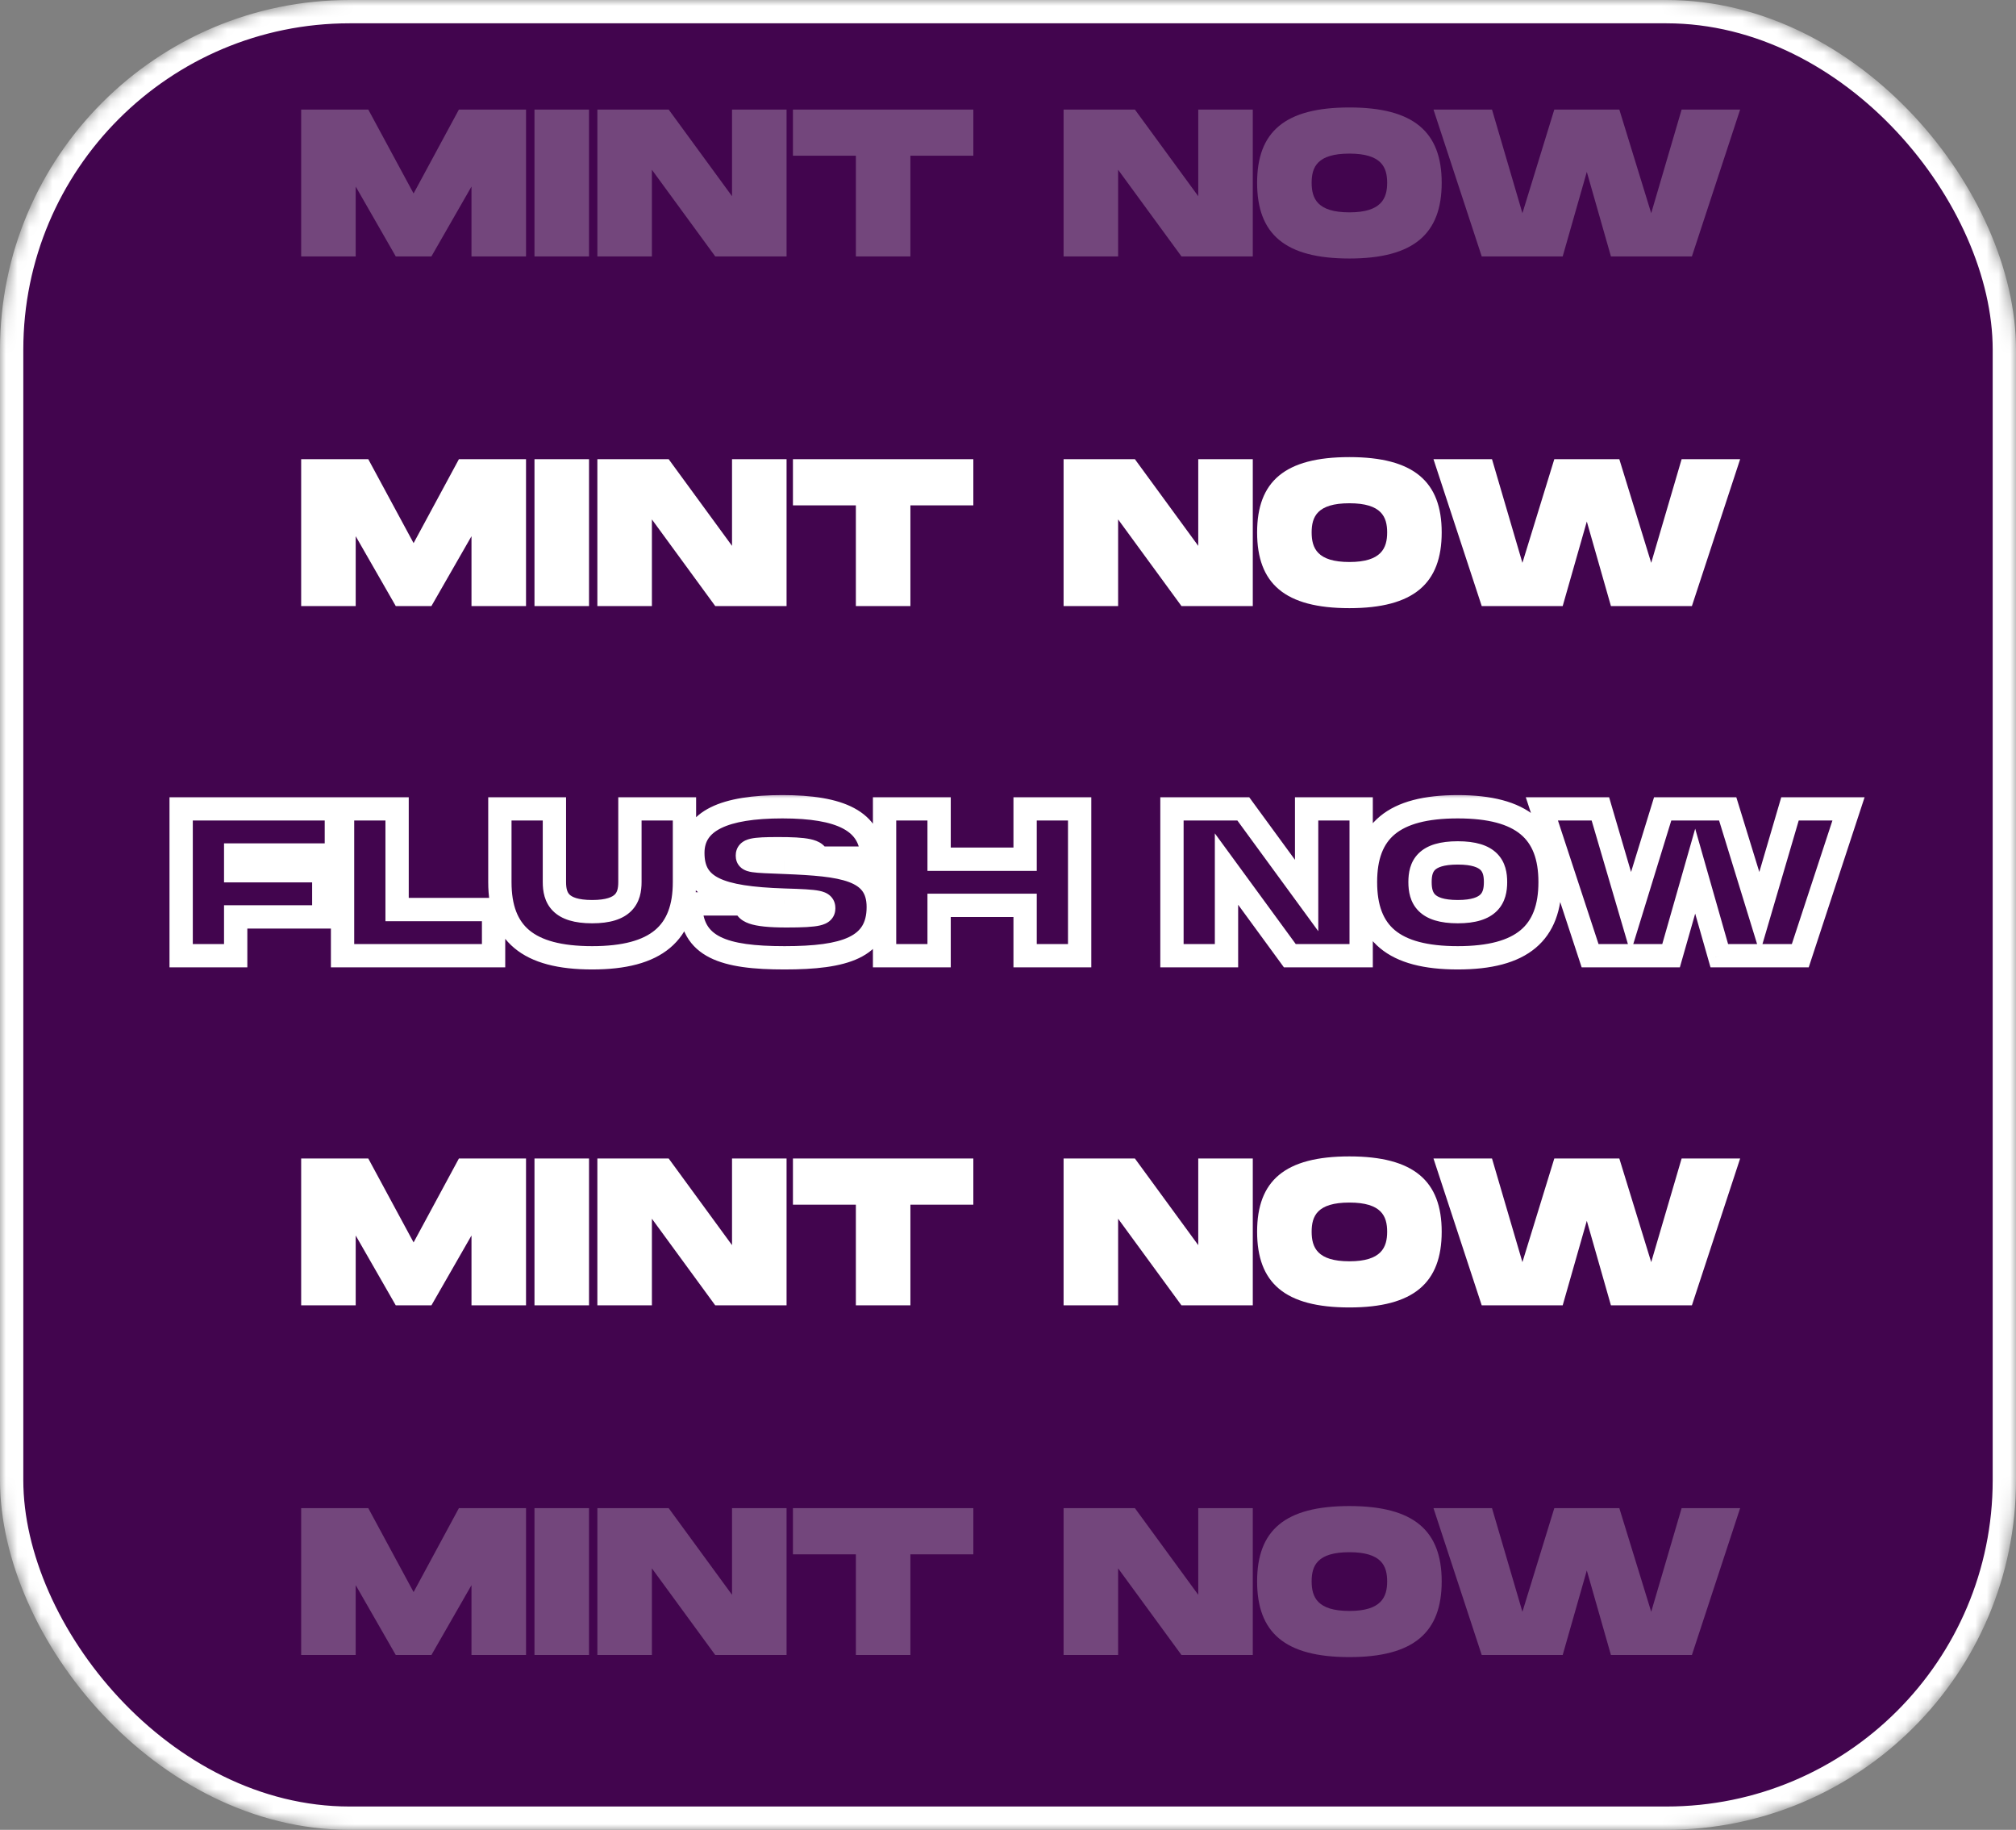 <svg width="173" height="157" viewBox="0 0 173 157" fill="none" xmlns="http://www.w3.org/2000/svg">
<rect x="0" y="0" width="173" height="157" fill="#808080" stroke="none"/>
<mask id="mask0_31_3483" style="mask-type:alpha" maskUnits="userSpaceOnUse" x="0" y="0" width="173" height="157">
<rect width="173" height="157" rx="30" fill="black"/>
</mask>
<g mask="url(#mask0_31_3483)">
<rect x="1" y="1" width="171" height="155" rx="29" fill="#42054E" stroke="white" stroke-width="2"/>
<path d="M45.14 39.4V52H40.46V46.006L37.022 52H33.962L30.524 46.006V52H25.844V39.4H31.604L35.492 46.6L39.38 39.4H45.14ZM50.546 39.4V52H45.866V39.4H50.546ZM62.818 39.4H67.498V52H61.378L55.942 44.566V52H51.262V39.4H57.382L62.818 46.834V39.4ZM83.525 39.4V43.36H78.125V52H73.445V43.36H68.045V39.4H83.525ZM102.826 39.4H107.506V52H101.386L95.95 44.566V52H91.27V39.4H97.39L102.826 46.834V39.4ZM115.797 52.18C110.253 52.18 107.877 50.074 107.877 45.682C107.877 41.308 110.253 39.22 115.797 39.22C121.323 39.22 123.717 41.326 123.717 45.682C123.717 50.056 121.323 52.18 115.797 52.18ZM115.797 48.22C118.551 48.22 119.037 47.014 119.037 45.682C119.037 44.368 118.569 43.18 115.797 43.18C113.025 43.18 112.557 44.35 112.557 45.682C112.557 47.032 113.043 48.22 115.797 48.22ZM144.306 39.4H149.328L145.188 52H138.24L136.17 44.746L134.1 52H127.152L123.012 39.4H128.034L130.644 48.292L133.38 39.4H138.96L141.696 48.292L144.306 39.4Z" fill="white"/>
<mask id="path-4-outside-1_31_3483" maskUnits="userSpaceOnUse" x="14" y="68" width="147" height="16" fill="black">
<rect fill="white" x="14" y="68" width="147" height="16"/>
<path d="M28.865 73.36H20.225V74.71H27.785V78.67H20.225V82H15.545V69.4H28.865V73.36ZM34.076 78.04H42.356V82H29.396V69.4H34.076V78.04ZM58.736 75.682C58.736 80.056 56.342 82.18 50.816 82.18C45.272 82.18 42.896 80.074 42.896 75.682V69.4H47.576V75.682C47.576 77.032 48.062 78.22 50.816 78.22C53.57 78.22 54.056 77.014 54.056 75.682V69.4H58.736V75.682ZM59.275 77.554H63.955C63.955 78.166 64.531 78.58 67.501 78.58C70.273 78.58 70.687 78.4 70.687 77.932C70.687 77.392 70.273 77.32 67.321 77.23C61.633 77.05 59.455 76.114 59.455 73.18C59.455 70.408 62.173 69.22 67.141 69.22C72.055 69.22 74.827 70.408 74.827 73.63H70.147C70.147 72.964 69.067 72.82 66.781 72.82C64.585 72.82 64.135 72.928 64.135 73.414C64.135 73.9 64.585 73.882 67.321 73.99C72.289 74.188 75.367 74.53 75.367 77.824C75.367 81.298 72.487 82.18 67.321 82.18C62.155 82.18 59.275 81.298 59.275 77.554ZM87.968 69.4H92.648V82H87.968V77.68H80.588V82H75.908V69.4H80.588V73.72H87.968V69.4ZM112.126 69.4H116.806V82H110.686L105.25 74.566V82H100.57V69.4H106.69L112.126 76.834V69.4ZM125.097 82.18C119.553 82.18 117.177 80.074 117.177 75.682C117.177 71.308 119.553 69.22 125.097 69.22C130.623 69.22 133.017 71.326 133.017 75.682C133.017 80.056 130.623 82.18 125.097 82.18ZM125.097 78.22C127.851 78.22 128.337 77.014 128.337 75.682C128.337 74.368 127.869 73.18 125.097 73.18C122.325 73.18 121.857 74.35 121.857 75.682C121.857 77.032 122.343 78.22 125.097 78.22ZM153.606 69.4H158.628L154.488 82H147.54L145.47 74.746L143.4 82H136.452L132.312 69.4H137.334L139.944 78.292L142.68 69.4H148.26L150.996 78.292L153.606 69.4Z"/>
</mask>
<path d="M28.865 73.36V74.36H29.865V73.36H28.865ZM20.225 73.36V72.36H19.225V73.36H20.225ZM20.225 74.71H19.225V75.71H20.225V74.71ZM27.785 74.71H28.785V73.71H27.785V74.71ZM27.785 78.67V79.67H28.785V78.67H27.785ZM20.225 78.67V77.67H19.225V78.67H20.225ZM20.225 82V83H21.225V82H20.225ZM15.545 82H14.545V83H15.545V82ZM15.545 69.4V68.4H14.545V69.4H15.545ZM28.865 69.4H29.865V68.4H28.865V69.4ZM28.865 72.36H20.225V74.36H28.865V72.36ZM19.225 73.36V74.71H21.225V73.36H19.225ZM20.225 75.71H27.785V73.71H20.225V75.71ZM26.785 74.71V78.67H28.785V74.71H26.785ZM27.785 77.67H20.225V79.67H27.785V77.67ZM19.225 78.67V82H21.225V78.67H19.225ZM20.225 81H15.545V83H20.225V81ZM16.545 82V69.4H14.545V82H16.545ZM15.545 70.4H28.865V68.4H15.545V70.4ZM27.865 69.4V73.36H29.865V69.4H27.865ZM34.076 78.04H33.076V79.04H34.076V78.04ZM42.356 78.04H43.356V77.04H42.356V78.04ZM42.356 82V83H43.356V82H42.356ZM29.396 82H28.396V83H29.396V82ZM29.396 69.4V68.4H28.396V69.4H29.396ZM34.076 69.4H35.076V68.4H34.076V69.4ZM34.076 79.04H42.356V77.04H34.076V79.04ZM41.356 78.04V82H43.356V78.04H41.356ZM42.356 81H29.396V83H42.356V81ZM30.396 82V69.4H28.396V82H30.396ZM29.396 70.4H34.076V68.4H29.396V70.4ZM33.076 69.4V78.04H35.076V69.4H33.076ZM42.896 69.4V68.4H41.896V69.4H42.896ZM47.576 69.4H48.576V68.4H47.576V69.4ZM54.056 69.4V68.4H53.056V69.4H54.056ZM58.736 69.4H59.736V68.4H58.736V69.4ZM57.736 75.682C57.736 77.688 57.193 78.979 56.207 79.804C55.181 80.662 53.483 81.18 50.816 81.18V83.18C53.675 83.18 55.937 82.636 57.49 81.338C59.082 80.008 59.736 78.05 59.736 75.682H57.736ZM50.816 81.18C48.138 81.18 46.441 80.665 45.418 79.811C44.436 78.99 43.896 77.7 43.896 75.682H41.896C41.896 78.056 42.544 80.015 44.136 81.345C45.687 82.642 47.951 83.18 50.816 83.18V81.18ZM43.896 75.682V69.4H41.896V75.682H43.896ZM42.896 70.4H47.576V68.4H42.896V70.4ZM46.576 69.4V75.682H48.576V69.4H46.576ZM46.576 75.682C46.576 76.449 46.708 77.416 47.456 78.164C48.196 78.904 49.328 79.22 50.816 79.22V77.22C49.55 77.22 49.062 76.942 48.87 76.75C48.687 76.567 48.576 76.265 48.576 75.682H46.576ZM50.816 79.22C52.308 79.22 53.44 78.898 54.178 78.156C54.923 77.407 55.056 76.442 55.056 75.682H53.056C53.056 76.254 52.947 76.558 52.76 76.745C52.567 76.939 52.078 77.22 50.816 77.22V79.22ZM55.056 75.682V69.4H53.056V75.682H55.056ZM54.056 70.4H58.736V68.4H54.056V70.4ZM57.736 69.4V75.682H59.736V69.4H57.736ZM59.275 77.554V76.554H58.275V77.554H59.275ZM63.955 77.554H64.955V76.554H63.955V77.554ZM67.321 77.23L67.289 78.23L67.29 78.23L67.321 77.23ZM74.827 73.63V74.63H75.827V73.63H74.827ZM70.147 73.63H69.147V74.63H70.147V73.63ZM67.321 73.99L67.361 72.991L67.36 72.991L67.321 73.99ZM59.275 78.554H63.955V76.554H59.275V78.554ZM62.955 77.554C62.955 77.876 63.036 78.256 63.312 78.599C63.571 78.921 63.925 79.115 64.284 79.241C64.973 79.481 66.01 79.58 67.501 79.58V77.58C66.022 77.58 65.285 77.472 64.944 77.352C64.787 77.298 64.812 77.273 64.871 77.346C64.946 77.44 64.955 77.538 64.955 77.554H62.955ZM67.501 79.58C68.867 79.58 69.778 79.539 70.357 79.406C70.646 79.34 71.007 79.219 71.288 78.935C71.618 78.603 71.687 78.21 71.687 77.932H69.687C69.687 77.888 69.703 77.693 69.869 77.526C69.986 77.408 70.07 77.42 69.909 77.457C69.588 77.531 68.906 77.58 67.501 77.58V79.58ZM71.687 77.932C71.687 77.67 71.635 77.248 71.279 76.897C70.98 76.6 70.594 76.49 70.311 76.433C69.734 76.314 68.787 76.274 67.351 76.231L67.29 78.23C68.806 78.276 69.543 78.317 69.91 78.392C70.1 78.431 70.002 78.446 69.872 78.318C69.687 78.134 69.687 77.924 69.687 77.932H71.687ZM67.352 76.231C64.505 76.14 62.74 75.858 61.699 75.342C61.21 75.099 60.924 74.824 60.748 74.522C60.568 74.213 60.455 73.792 60.455 73.18H58.455C58.455 74.035 58.614 74.831 59.02 75.529C59.43 76.233 60.044 76.753 60.81 77.133C62.281 77.864 64.448 78.14 67.289 78.23L67.352 76.231ZM60.455 73.18C60.455 72.658 60.58 72.262 60.79 71.945C61.005 71.622 61.348 71.319 61.878 71.057C62.969 70.517 64.702 70.22 67.141 70.22V68.22C64.611 68.22 62.502 68.517 60.991 69.264C60.221 69.645 59.574 70.16 59.124 70.839C58.669 71.524 58.455 72.316 58.455 73.18H60.455ZM67.141 70.22C69.556 70.22 71.272 70.519 72.355 71.098C72.877 71.378 73.23 71.711 73.458 72.094C73.686 72.477 73.827 72.971 73.827 73.63H75.827C75.827 72.678 75.621 71.815 75.176 71.069C74.731 70.323 74.083 69.755 73.298 69.335C71.767 68.515 69.64 68.22 67.141 68.22V70.22ZM74.827 72.63H70.147V74.63H74.827V72.63ZM71.147 73.63C71.147 73.138 70.923 72.72 70.558 72.435C70.245 72.19 69.865 72.069 69.531 71.998C68.857 71.853 67.913 71.82 66.781 71.82V73.82C67.934 73.82 68.674 73.859 69.111 73.953C69.333 74.001 69.365 74.041 69.326 74.01C69.235 73.939 69.147 73.789 69.147 73.63H71.147ZM66.781 71.82C65.713 71.82 64.931 71.842 64.413 71.96C64.15 72.019 63.8 72.135 63.523 72.418C63.207 72.743 63.135 73.129 63.135 73.414H65.135C65.135 73.456 65.119 73.646 64.955 73.814C64.832 73.941 64.732 73.938 64.855 73.91C65.112 73.852 65.653 73.82 66.781 73.82V71.82ZM63.135 73.414C63.135 73.707 63.214 74.145 63.621 74.473C63.928 74.72 64.303 74.794 64.55 74.832C65.078 74.913 65.963 74.937 67.281 74.989L67.36 72.991C65.942 72.935 65.235 72.914 64.853 72.855C64.646 72.823 64.738 72.805 64.875 72.915C65.112 73.106 65.135 73.364 65.135 73.414H63.135ZM67.281 74.989C69.808 75.09 71.645 75.228 72.855 75.682C73.432 75.899 73.785 76.16 74.002 76.455C74.214 76.744 74.367 77.161 74.367 77.824H76.367C76.367 76.84 76.134 75.979 75.614 75.271C75.099 74.57 74.372 74.115 73.558 73.81C71.988 73.22 69.802 73.088 67.361 72.991L67.281 74.989ZM74.367 77.824C74.367 78.553 74.217 79.068 73.984 79.447C73.753 79.823 73.394 80.141 72.849 80.403C71.704 80.952 69.895 81.18 67.321 81.18V83.18C69.912 83.18 72.126 82.967 73.713 82.207C74.533 81.813 75.218 81.26 75.688 80.493C76.157 79.73 76.367 78.832 76.367 77.824H74.367ZM67.321 81.18C64.742 81.18 62.946 80.95 61.811 80.378C61.272 80.107 60.91 79.771 60.672 79.357C60.43 78.937 60.275 78.363 60.275 77.554H58.275C58.275 78.617 58.479 79.557 58.939 80.355C59.402 81.16 60.083 81.747 60.91 82.164C62.507 82.969 64.733 83.18 67.321 83.18V81.18ZM87.968 69.4V68.4H86.968V69.4H87.968ZM92.648 69.4H93.648V68.4H92.648V69.4ZM92.648 82V83H93.648V82H92.648ZM87.968 82H86.968V83H87.968V82ZM87.968 77.68H88.968V76.68H87.968V77.68ZM80.588 77.68V76.68H79.588V77.68H80.588ZM80.588 82V83H81.588V82H80.588ZM75.908 82H74.908V83H75.908V82ZM75.908 69.4V68.4H74.908V69.4H75.908ZM80.588 69.4H81.588V68.4H80.588V69.4ZM80.588 73.72H79.588V74.72H80.588V73.72ZM87.968 73.72V74.72H88.968V73.72H87.968ZM87.968 70.4H92.648V68.4H87.968V70.4ZM91.648 69.4V82H93.648V69.4H91.648ZM92.648 81H87.968V83H92.648V81ZM88.968 82V77.68H86.968V82H88.968ZM87.968 76.68H80.588V78.68H87.968V76.68ZM79.588 77.68V82H81.588V77.68H79.588ZM80.588 81H75.908V83H80.588V81ZM76.908 82V69.4H74.908V82H76.908ZM75.908 70.4H80.588V68.4H75.908V70.4ZM79.588 69.4V73.72H81.588V69.4H79.588ZM80.588 74.72H87.968V72.72H80.588V74.72ZM88.968 73.72V69.4H86.968V73.72H88.968ZM112.126 69.4V68.4H111.126V69.4H112.126ZM116.806 69.4H117.806V68.4H116.806V69.4ZM116.806 82V83H117.806V82H116.806ZM110.686 82L109.879 82.59L110.178 83H110.686V82ZM105.25 74.566L106.057 73.976L104.25 71.504V74.566H105.25ZM105.25 82V83H106.25V82H105.25ZM100.57 82H99.57V83H100.57V82ZM100.57 69.4V68.4H99.57V69.4H100.57ZM106.69 69.4L107.497 68.81L107.198 68.4H106.69V69.4ZM112.126 76.834L111.319 77.424L113.126 79.896V76.834H112.126ZM112.126 70.4H116.806V68.4H112.126V70.4ZM115.806 69.4V82H117.806V69.4H115.806ZM116.806 81H110.686V83H116.806V81ZM111.493 81.41L106.057 73.976L104.443 75.156L109.879 82.59L111.493 81.41ZM104.25 74.566V82H106.25V74.566H104.25ZM105.25 81H100.57V83H105.25V81ZM101.57 82V69.4H99.57V82H101.57ZM100.57 70.4H106.69V68.4H100.57V70.4ZM105.883 69.99L111.319 77.424L112.933 76.244L107.497 68.81L105.883 69.99ZM113.126 76.834V69.4H111.126V76.834H113.126ZM125.097 81.18C122.419 81.18 120.722 80.665 119.699 79.811C118.717 78.99 118.177 77.7 118.177 75.682H116.177C116.177 78.056 116.825 80.015 118.417 81.345C119.968 82.642 122.232 83.18 125.097 83.18V81.18ZM118.177 75.682C118.177 73.674 118.716 72.394 119.697 71.58C120.72 70.731 122.417 70.22 125.097 70.22V68.22C122.233 68.22 119.971 68.753 118.419 70.041C116.826 71.365 116.177 73.316 116.177 75.682H118.177ZM125.097 70.22C127.765 70.22 129.464 70.734 130.49 71.587C131.475 72.405 132.017 73.686 132.017 75.682H134.017C134.017 73.322 133.362 71.372 131.768 70.048C130.216 68.759 127.955 68.22 125.097 68.22V70.22ZM132.017 75.682C132.017 77.688 131.474 78.979 130.488 79.804C129.462 80.662 127.764 81.18 125.097 81.18V83.18C127.956 83.18 130.218 82.636 131.771 81.338C133.363 80.008 134.017 78.05 134.017 75.682H132.017ZM125.097 79.22C126.589 79.22 127.72 78.898 128.459 78.156C129.204 77.407 129.337 76.442 129.337 75.682H127.337C127.337 76.254 127.227 76.558 127.041 76.745C126.848 76.939 126.359 77.22 125.097 77.22V79.22ZM129.337 75.682C129.337 74.934 129.21 73.974 128.462 73.229C127.724 72.495 126.593 72.18 125.097 72.18V74.18C126.373 74.18 126.862 74.459 127.051 74.647C127.23 74.825 127.337 75.116 127.337 75.682H129.337ZM125.097 72.18C123.605 72.18 122.473 72.489 121.734 73.221C120.983 73.964 120.857 74.928 120.857 75.682H122.857C122.857 75.104 122.965 74.817 123.141 74.642C123.329 74.456 123.817 74.18 125.097 74.18V72.18ZM120.857 75.682C120.857 76.449 120.989 77.416 121.737 78.164C122.477 78.904 123.609 79.22 125.097 79.22V77.22C123.831 77.22 123.343 76.942 123.151 76.75C122.968 76.567 122.857 76.265 122.857 75.682H120.857ZM153.606 69.4V68.4H152.857L152.646 69.118L153.606 69.4ZM158.628 69.4L159.578 69.712L160.009 68.4H158.628V69.4ZM154.488 82V83H155.212L155.438 82.312L154.488 82ZM147.54 82L146.578 82.274L146.785 83H147.54V82ZM145.47 74.746L146.431 74.472L145.47 71.102L144.508 74.472L145.47 74.746ZM143.4 82V83H144.154L144.361 82.274L143.4 82ZM136.452 82L135.502 82.312L135.728 83H136.452V82ZM132.312 69.4V68.4H130.931L131.362 69.712L132.312 69.4ZM137.334 69.4L138.293 69.118L138.083 68.4H137.334V69.4ZM139.944 78.292L138.984 78.574L139.921 81.766L140.9 78.586L139.944 78.292ZM142.68 69.4V68.4H141.941L141.724 69.106L142.68 69.4ZM148.26 69.4L149.216 69.106L148.998 68.4H148.26V69.4ZM150.996 78.292L150.04 78.586L151.018 81.766L151.955 78.574L150.996 78.292ZM153.606 70.4H158.628V68.4H153.606V70.4ZM157.678 69.088L153.538 81.688L155.438 82.312L159.578 69.712L157.678 69.088ZM154.488 81H147.54V83H154.488V81ZM148.501 81.726L146.431 74.472L144.508 75.02L146.578 82.274L148.501 81.726ZM144.508 74.472L142.438 81.726L144.361 82.274L146.431 75.02L144.508 74.472ZM143.4 81H136.452V83H143.4V81ZM137.402 81.688L133.262 69.088L131.362 69.712L135.502 82.312L137.402 81.688ZM132.312 70.4H137.334V68.4H132.312V70.4ZM136.374 69.682L138.984 78.574L140.903 78.01L138.293 69.118L136.374 69.682ZM140.9 78.586L143.636 69.694L141.724 69.106L138.988 77.998L140.9 78.586ZM142.68 70.4H148.26V68.4H142.68V70.4ZM147.304 69.694L150.04 78.586L151.952 77.998L149.216 69.106L147.304 69.694ZM151.955 78.574L154.565 69.682L152.646 69.118L150.036 78.01L151.955 78.574Z" fill="white" mask="url(#path-4-outside-1_31_3483)"/>
<path d="M45.14 99.4V112H40.46V106.006L37.022 112H33.962L30.524 106.006V112H25.844V99.4H31.604L35.492 106.6L39.38 99.4H45.14ZM50.546 99.4V112H45.866V99.4H50.546ZM62.818 99.4H67.498V112H61.378L55.942 104.566V112H51.262V99.4H57.382L62.818 106.834V99.4ZM83.525 99.4V103.36H78.125V112H73.445V103.36H68.045V99.4H83.525ZM102.826 99.4H107.506V112H101.386L95.95 104.566V112H91.27V99.4H97.39L102.826 106.834V99.4ZM115.797 112.18C110.253 112.18 107.877 110.074 107.877 105.682C107.877 101.308 110.253 99.22 115.797 99.22C121.323 99.22 123.717 101.326 123.717 105.682C123.717 110.056 121.323 112.18 115.797 112.18ZM115.797 108.22C118.551 108.22 119.037 107.014 119.037 105.682C119.037 104.368 118.569 103.18 115.797 103.18C113.025 103.18 112.557 104.35 112.557 105.682C112.557 107.032 113.043 108.22 115.797 108.22ZM144.306 99.4H149.328L145.188 112H138.24L136.17 104.746L134.1 112H127.152L123.012 99.4H128.034L130.644 108.292L133.38 99.4H138.96L141.696 108.292L144.306 99.4Z" fill="white"/>
<path d="M45.14 129.4V142H40.46V136.006L37.022 142H33.962L30.524 136.006V142H25.844V129.4H31.604L35.492 136.6L39.38 129.4H45.14ZM50.546 129.4V142H45.866V129.4H50.546ZM62.818 129.4H67.498V142H61.378L55.942 134.566V142H51.262V129.4H57.382L62.818 136.834V129.4ZM83.525 129.4V133.36H78.125V142H73.445V133.36H68.045V129.4H83.525ZM102.826 129.4H107.506V142H101.386L95.95 134.566V142H91.27V129.4H97.39L102.826 136.834V129.4ZM115.797 142.18C110.253 142.18 107.877 140.074 107.877 135.682C107.877 131.308 110.253 129.22 115.797 129.22C121.323 129.22 123.717 131.326 123.717 135.682C123.717 140.056 121.323 142.18 115.797 142.18ZM115.797 138.22C118.551 138.22 119.037 137.014 119.037 135.682C119.037 134.368 118.569 133.18 115.797 133.18C113.025 133.18 112.557 134.35 112.557 135.682C112.557 137.032 113.043 138.22 115.797 138.22ZM144.306 129.4H149.328L145.188 142H138.24L136.17 134.746L134.1 142H127.152L123.012 129.4H128.034L130.644 138.292L133.38 129.4H138.96L141.696 138.292L144.306 129.4Z" fill="white" fill-opacity="0.26"/>
<path d="M45.14 9.4V22H40.46V16.006L37.022 22H33.962L30.524 16.006V22H25.844V9.4H31.604L35.492 16.6L39.38 9.4H45.14ZM50.546 9.4V22H45.866V9.4H50.546ZM62.818 9.4H67.498V22H61.378L55.942 14.566V22H51.262V9.4H57.382L62.818 16.834V9.4ZM83.525 9.4V13.36H78.125V22H73.445V13.36H68.045V9.4H83.525ZM102.826 9.4H107.506V22H101.386L95.95 14.566V22H91.27V9.4H97.39L102.826 16.834V9.4ZM115.797 22.18C110.253 22.18 107.877 20.074 107.877 15.682C107.877 11.308 110.253 9.22 115.797 9.22C121.323 9.22 123.717 11.326 123.717 15.682C123.717 20.056 121.323 22.18 115.797 22.18ZM115.797 18.22C118.551 18.22 119.037 17.014 119.037 15.682C119.037 14.368 118.569 13.18 115.797 13.18C113.025 13.18 112.557 14.35 112.557 15.682C112.557 17.032 113.043 18.22 115.797 18.22ZM144.306 9.4H149.328L145.188 22H138.24L136.17 14.746L134.1 22H127.152L123.012 9.4H128.034L130.644 18.292L133.38 9.4H138.96L141.696 18.292L144.306 9.4Z" fill="white" fill-opacity="0.26"/>
</g>
</svg>
